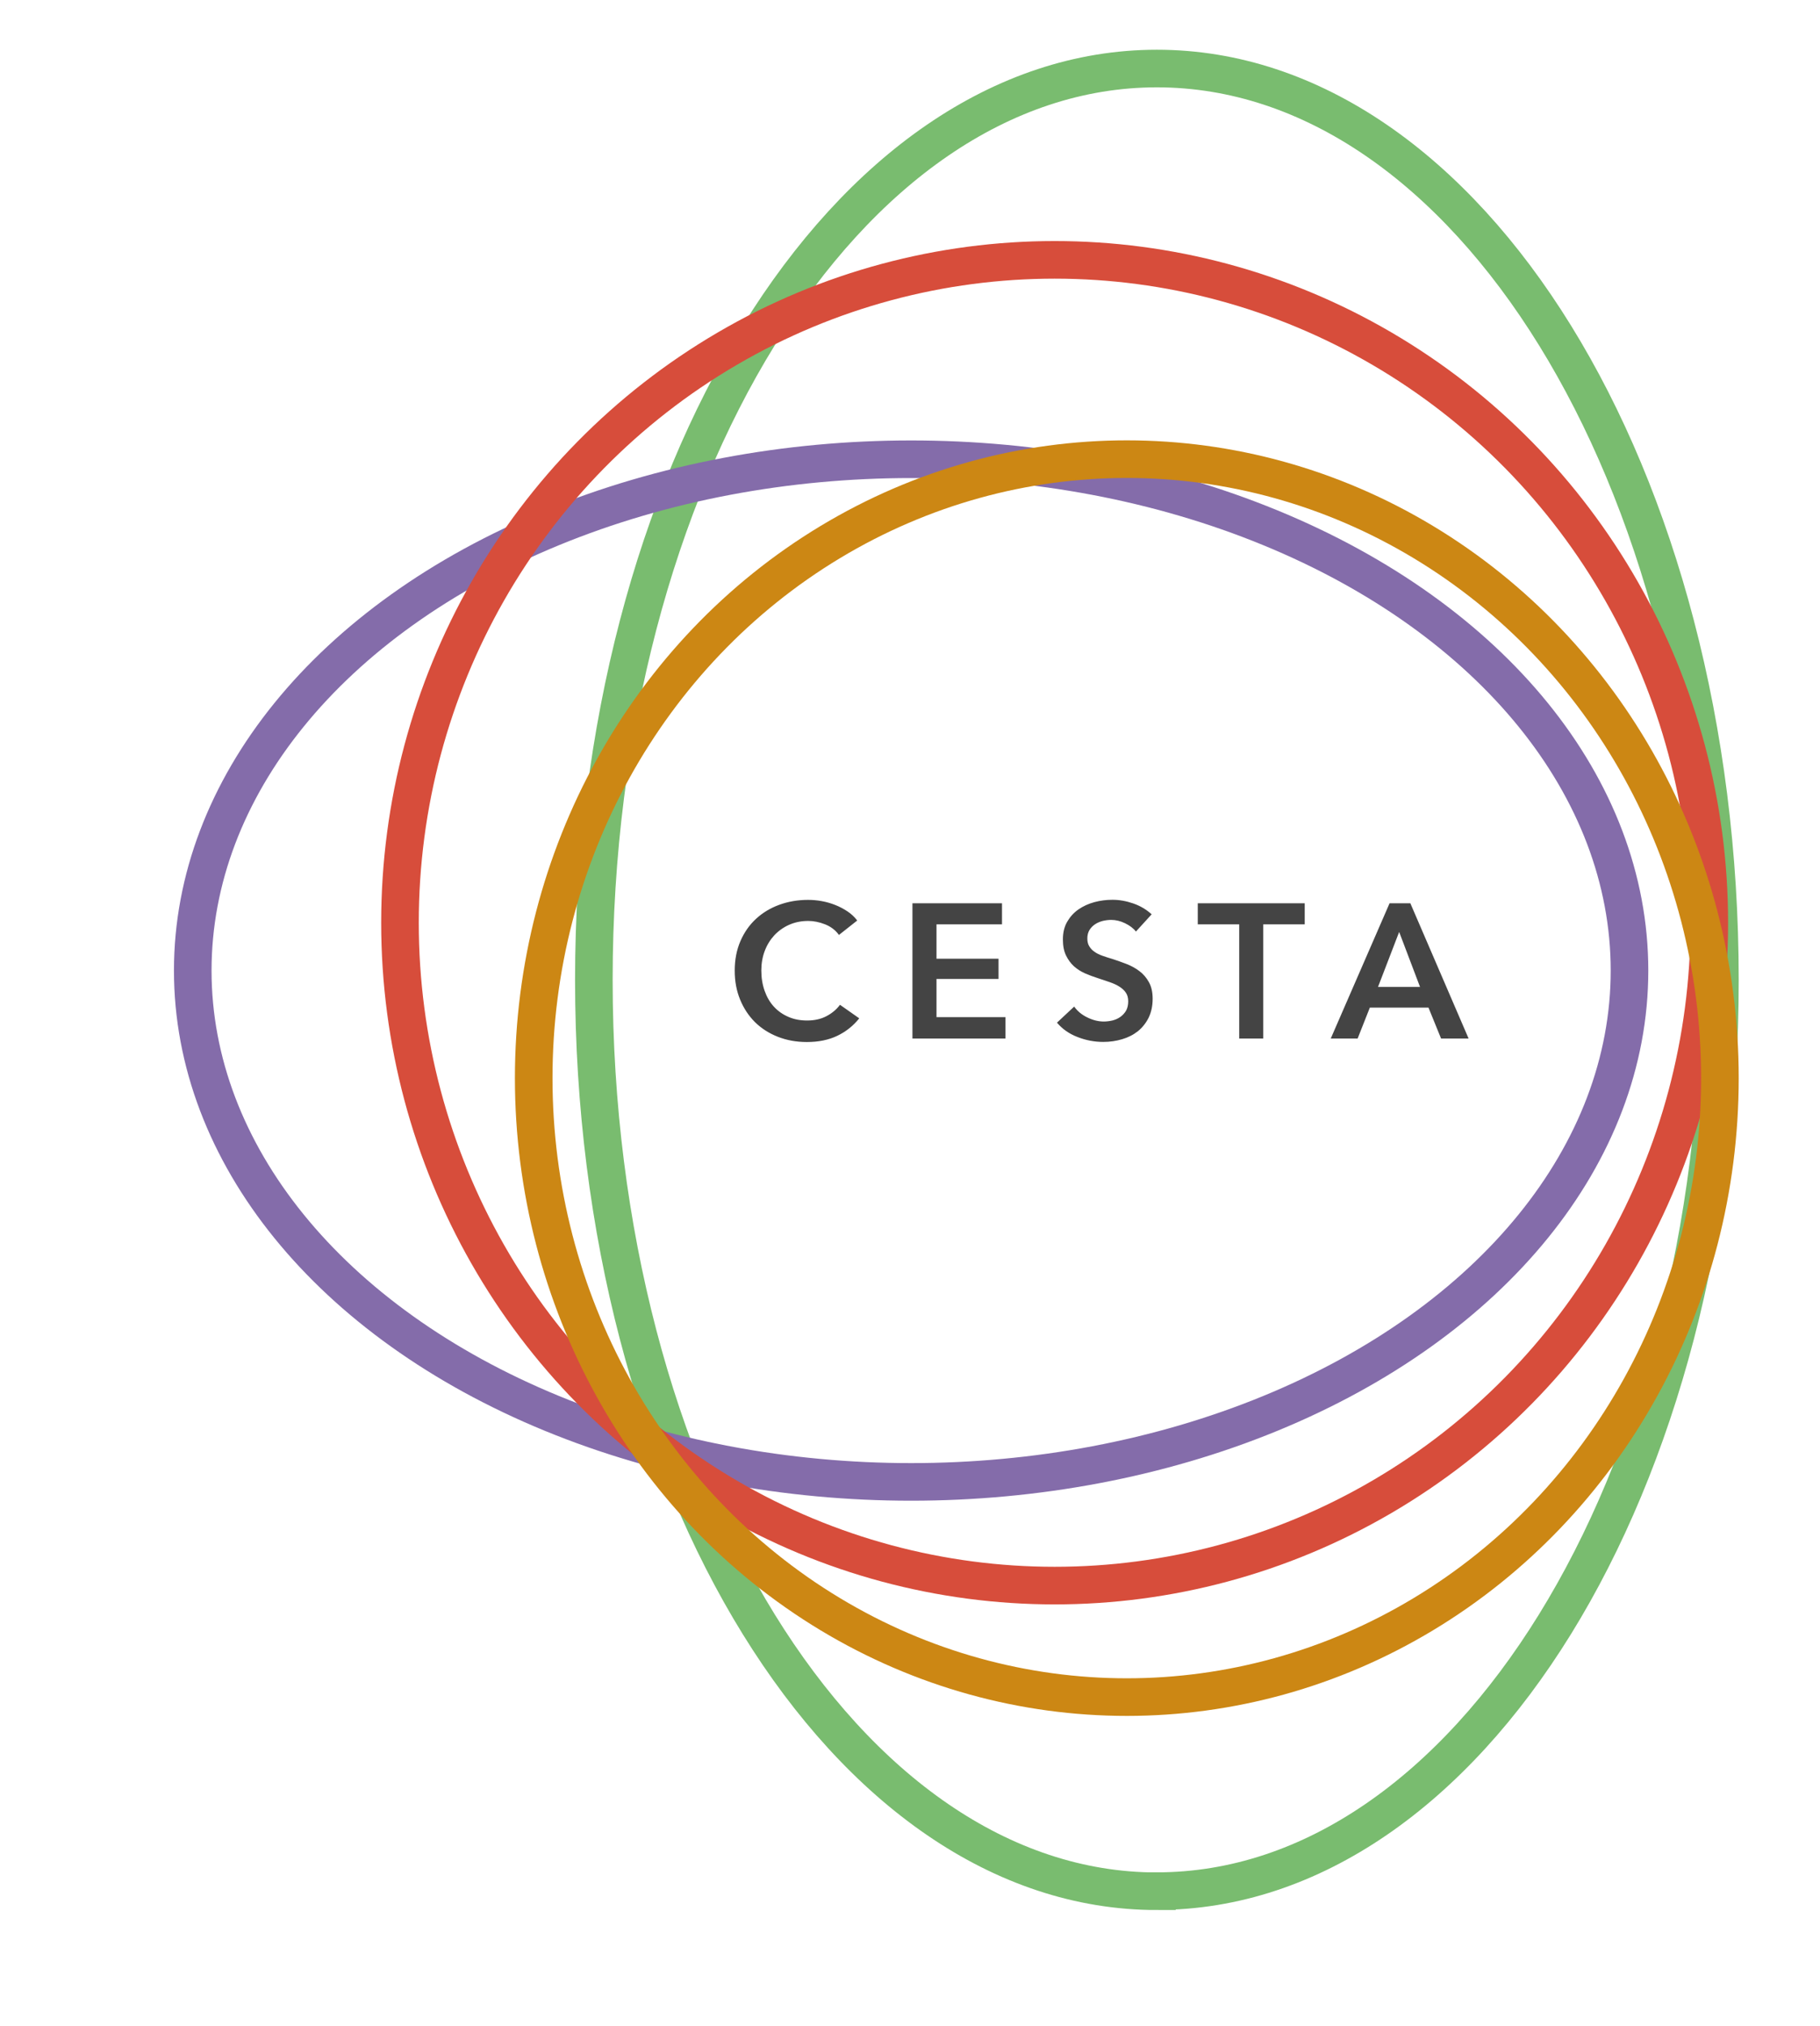 <?xml version="1.0" encoding="UTF-8"?><svg id="Layer_1" xmlns="http://www.w3.org/2000/svg" xmlns:xlink="http://www.w3.org/1999/xlink" viewBox="0 0 193.66 215.49"><defs><style>.cls-1,.cls-2,.cls-3,.cls-4,.cls-5{fill:none;}.cls-6{fill:#444;}.cls-2{stroke:#79bc6f;}.cls-2,.cls-3,.cls-4,.cls-5{stroke-width:4px;}.cls-3{stroke:#cc8714;}.cls-4{stroke:#d74d3b;}.cls-5{stroke:#846caa;}.cls-7{clip-path:url(#clippath);}</style><clipPath id="clippath"><rect class="cls-1" x="18.51" y="5.29" width="166.5" height="197.88"/></clipPath></defs><g class="cls-7"><path class="cls-2" d="M123.1,201.16c33.09,0,59.91-43.4,59.91-96.94S156.19,7.29,123.1,7.29s-59.91,43.4-59.91,96.94,26.82,96.94,59.91,96.94h0Z"/><ellipse class="cls-5" cx="96.95" cy="103.24" rx="76.44" ry="54.39"/><ellipse class="cls-4" cx="112.22" cy="98.15" rx="69.66" ry="70.51"/><ellipse class="cls-3" cx="119.9" cy="114.68" rx="63.11" ry="65.84"/><path class="cls-6" d="M146.63,104.98l2.25-5.85,2.22,5.85h-4.47ZM141.59,110.47h2.87l1.3-3.29h6.24l1.34,3.29h2.93l-6.2-14.39h-2.21l-6.26,14.39h0ZM131.86,110.47h2.56v-12.15h4.41v-2.24h-11.38v2.24h4.41v12.15ZM122.55,97.26c-.56-.51-1.21-.9-1.96-1.16s-1.49-.39-2.22-.39c-.65,0-1.29.08-1.92.25s-1.19.43-1.69.77c-.5.35-.89.78-1.2,1.31s-.46,1.16-.46,1.89c0,.68.11,1.24.33,1.7.22.45.5.84.84,1.15.35.31.74.56,1.17.75s.87.35,1.3.49c.45.15.87.29,1.28.43.41.14.76.29,1.06.48.3.18.54.4.71.65.18.25.26.57.26.94s-.08.72-.23.99c-.16.26-.36.49-.61.66-.25.18-.53.3-.84.38-.31.07-.62.11-.92.11-.57,0-1.15-.14-1.74-.43-.59-.28-1.06-.67-1.41-1.16l-1.83,1.71c.57.68,1.3,1.19,2.19,1.53.89.35,1.81.52,2.74.52.7,0,1.38-.1,2.01-.29.64-.19,1.19-.47,1.67-.85.47-.38.85-.86,1.14-1.43.28-.58.43-1.25.43-2.02,0-.7-.13-1.29-.4-1.77-.26-.47-.6-.87-1.02-1.18-.41-.31-.87-.56-1.36-.75-.5-.19-.97-.36-1.43-.51-.41-.12-.78-.24-1.12-.36-.34-.12-.63-.26-.86-.43-.24-.16-.42-.36-.56-.59-.14-.23-.2-.51-.2-.83,0-.35.08-.65.23-.9.16-.25.36-.45.6-.61s.51-.27.81-.35c.3-.07.6-.11.89-.11.5,0,1,.12,1.49.36s.88.53,1.15.88l1.67-1.83h.01ZM97.09,110.47h9.9v-2.28h-7.34v-4.06h6.6v-2.15h-6.6v-3.66h6.97v-2.24h-9.53v14.39ZM91.21,97.91c-.29-.38-.63-.7-1.04-.97-.41-.27-.84-.5-1.3-.68-.46-.18-.94-.32-1.44-.41-.5-.09-.98-.13-1.44-.13-1.11,0-2.14.18-3.09.53s-1.77.85-2.47,1.5c-.7.65-1.25,1.44-1.65,2.37s-.6,1.97-.6,3.12.19,2.15.57,3.08.91,1.73,1.58,2.4c.68.67,1.49,1.19,2.43,1.56.94.37,1.97.56,3.1.56,1.23,0,2.31-.22,3.23-.66.92-.44,1.7-1.06,2.34-1.86l-2.05-1.44c-.37.5-.85.9-1.44,1.21s-1.28.46-2.05.46-1.42-.13-2.01-.39c-.6-.26-1.11-.62-1.54-1.09-.43-.47-.75-1.03-.98-1.68s-.35-1.37-.35-2.16c0-.74.12-1.44.36-2.07.24-.64.58-1.19,1.02-1.67.44-.47.97-.85,1.58-1.12.61-.27,1.29-.41,2.03-.41.58,0,1.18.12,1.79.36s1.1.61,1.48,1.13l1.95-1.54h0Z"/></g></svg>